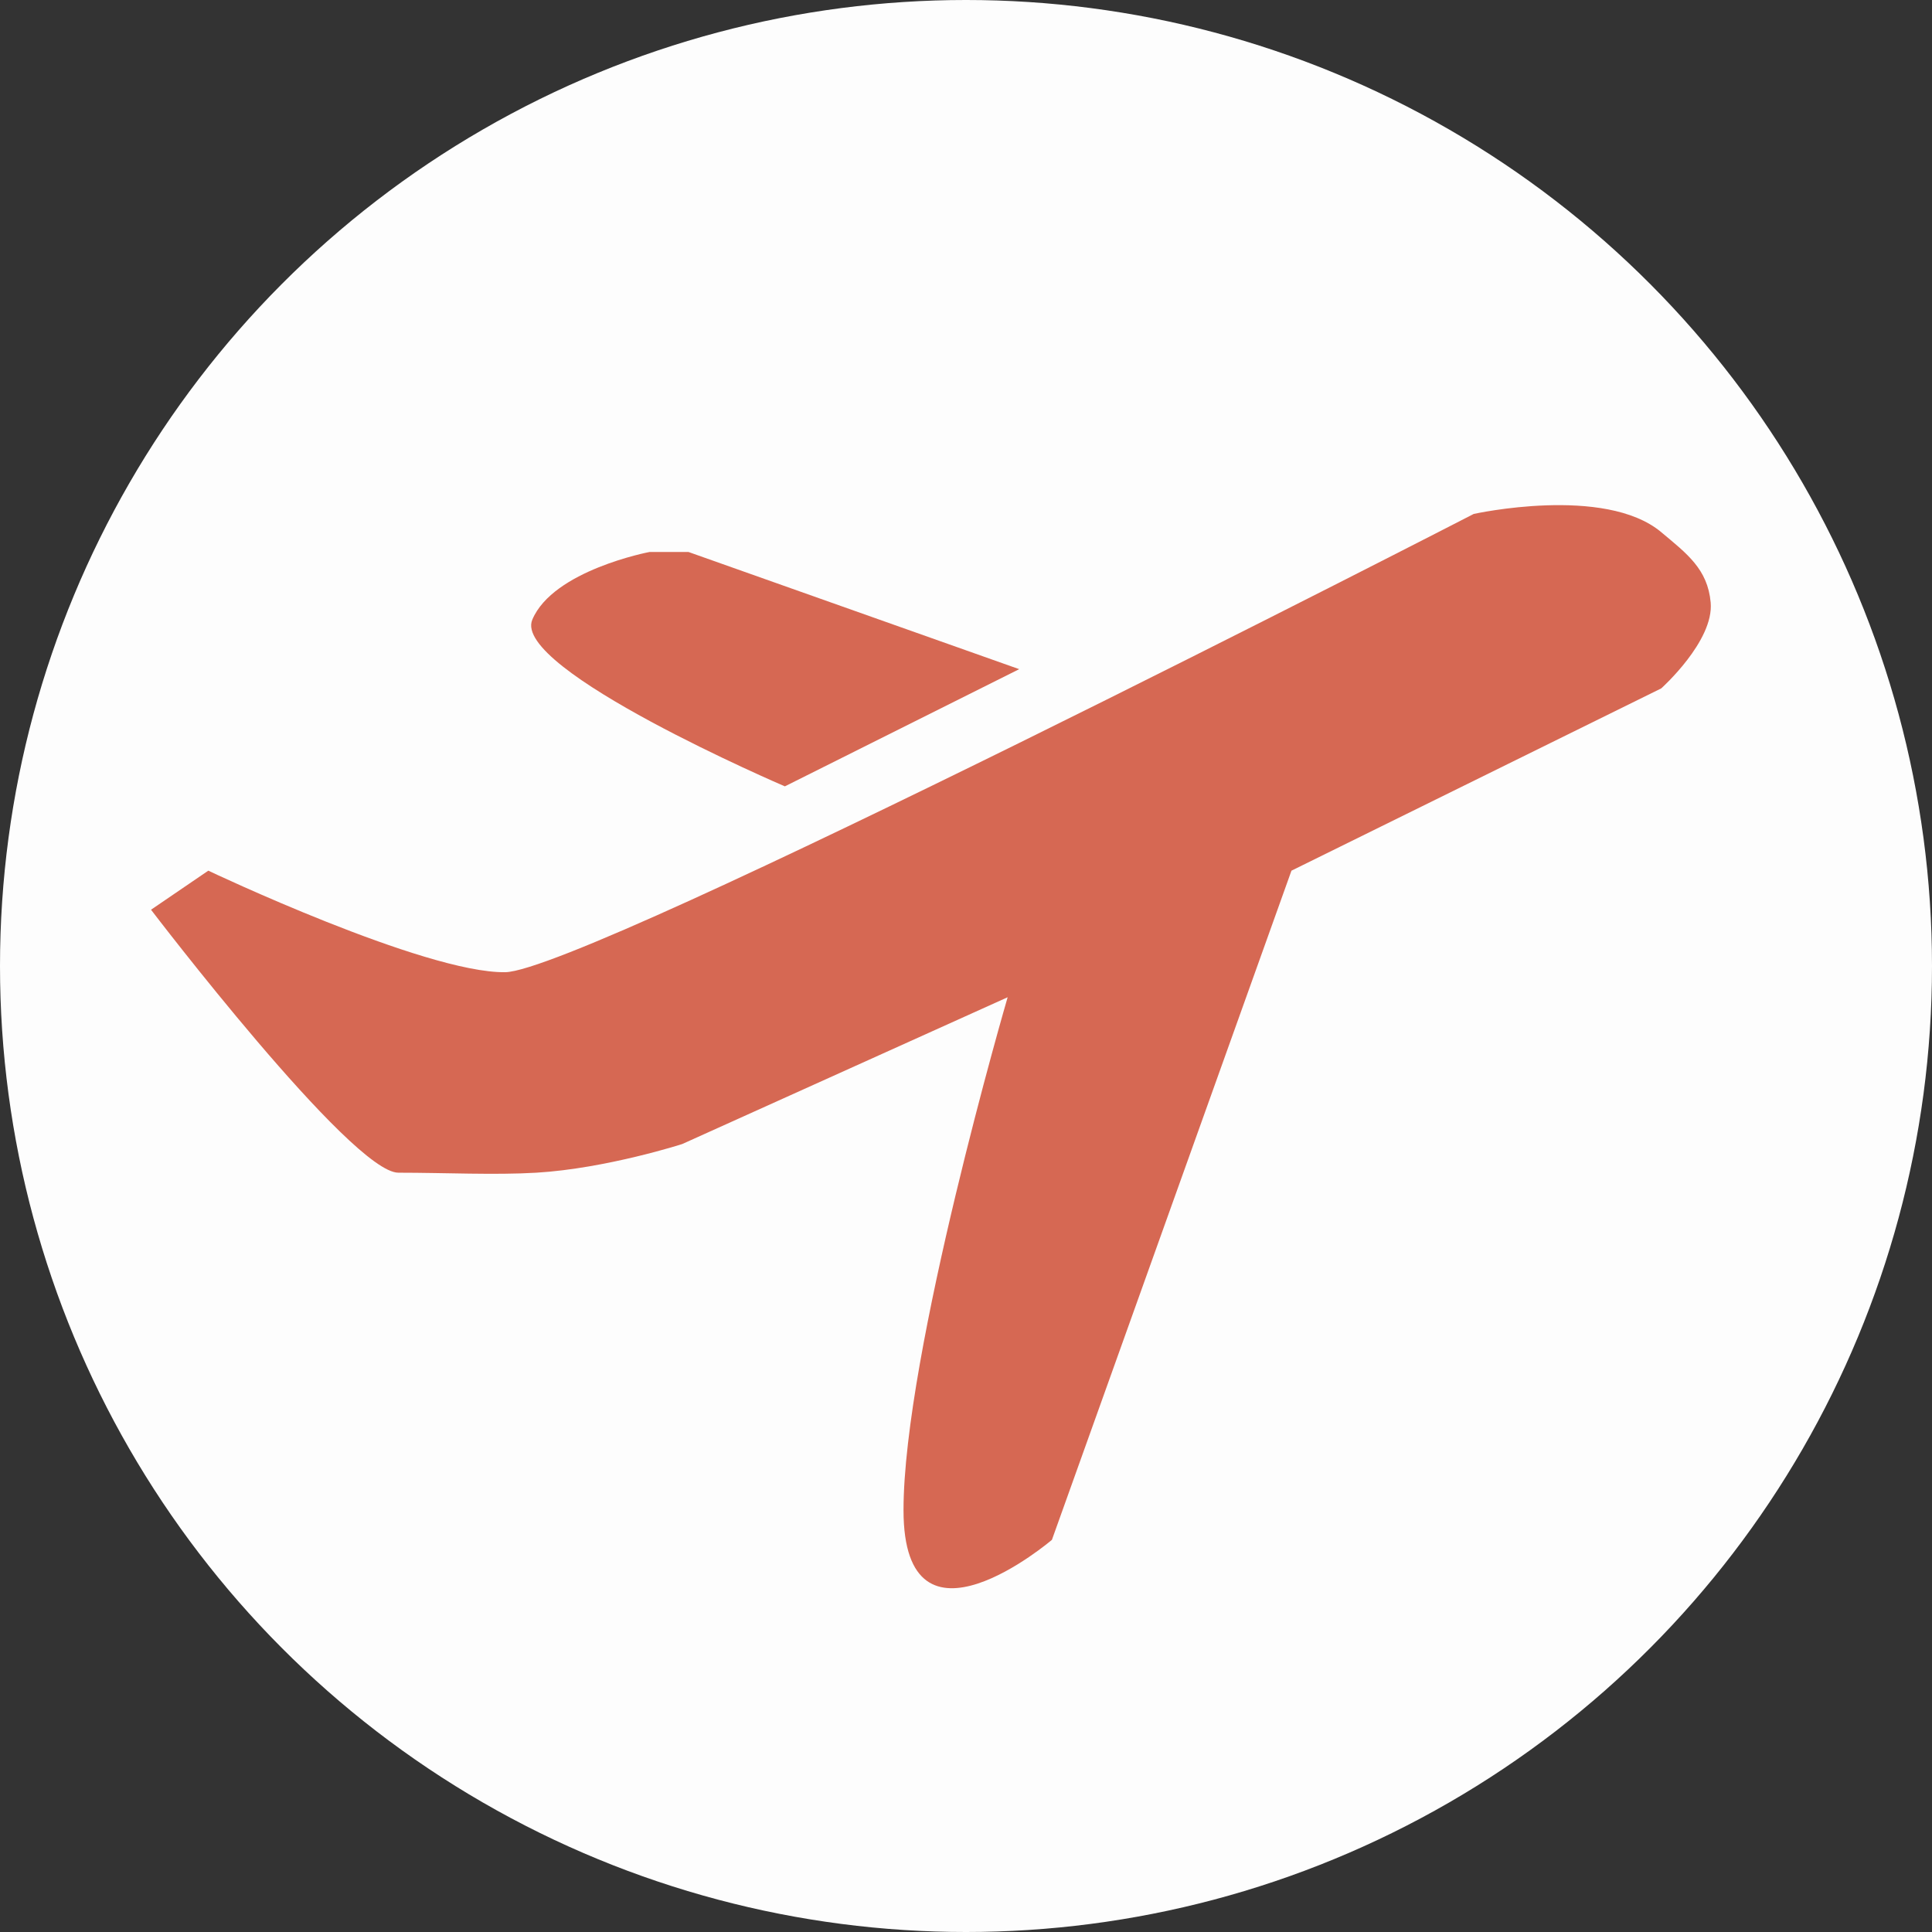 <svg width="70" height="70" viewBox="0 0 70 70" fill="none" xmlns="http://www.w3.org/2000/svg">
<rect x="0" y="0" width="70" height="70" fill="#333333" stroke="none"/>
<circle cx="35" cy="35" r="35" fill="#FDFDFD"/>
<path d="M14.434 42.489C12.736 42.489 5.472 32.961 5.472 32.961L7.547 31.546C7.547 31.546 15.377 35.261 18.302 35.225C21.226 35.189 53.396 18.621 53.396 18.621C53.396 18.621 58.145 17.571 60.189 19.281C61.121 20.062 61.871 20.617 61.981 21.828C62.108 23.226 60.189 24.942 60.189 24.942L46.792 31.546L38.113 55.791C38.113 55.791 32.736 60.377 32.736 54.717C32.736 49.057 36.509 36.132 36.509 36.132L24.717 41.451C24.717 41.451 21.967 42.337 19.434 42.489C17.926 42.579 16.132 42.489 14.434 42.489Z" fill="#D66853"/>
<path d="M19.286 22.453C18.531 24.245 28.437 28.491 28.437 28.491L36.928 24.245L24.947 20H23.531C23.531 20 20.041 20.66 19.286 22.453Z" fill="#D66853"/>
</svg>
